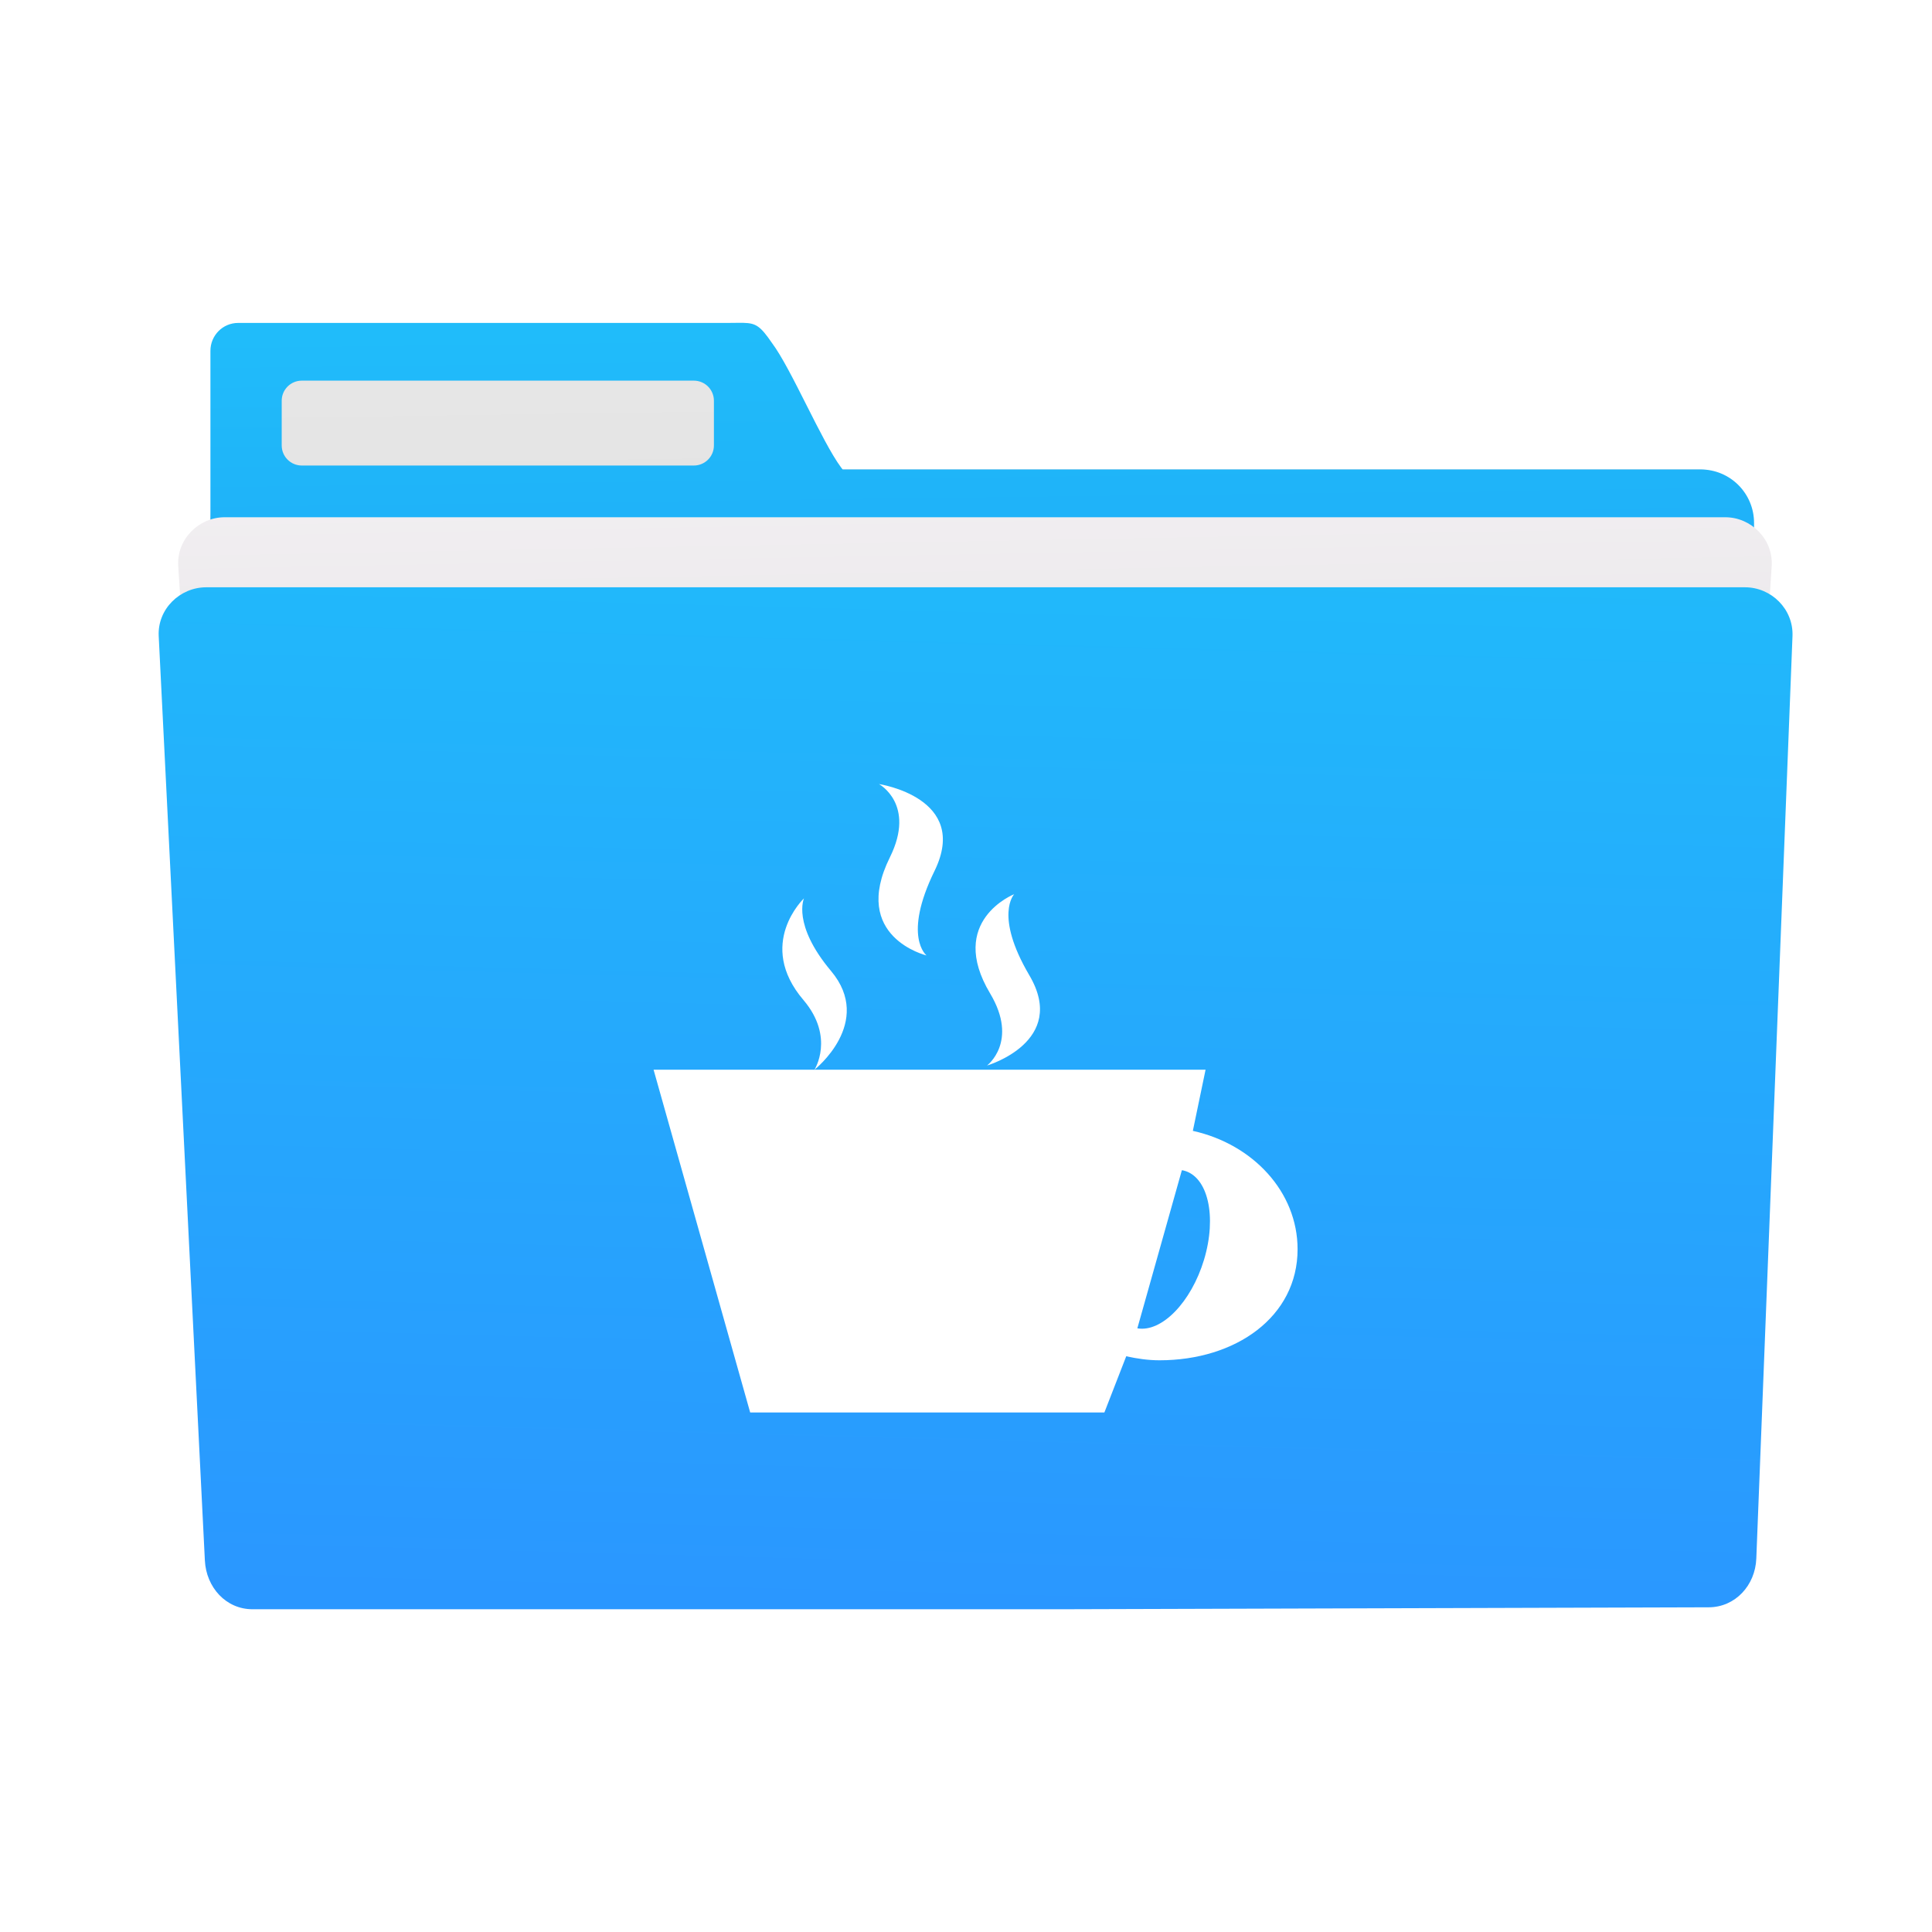 <?xml version="1.0" encoding="UTF-8" standalone="no"?>
<svg
   xmlns:dc="http://purl.org/dc/elements/1.1/"
   xmlns:cc="http://creativecommons.org/ns#"
   xmlns:rdf="http://www.w3.org/1999/02/22-rdf-syntax-ns#"
   xmlns:svg="http://www.w3.org/2000/svg"
   xmlns="http://www.w3.org/2000/svg"
   xmlns:xlink="http://www.w3.org/1999/xlink"
   xmlns:sodipodi="http://sodipodi.sourceforge.net/DTD/sodipodi-0.dtd"
   xmlns:inkscape="http://www.inkscape.org/namespaces/inkscape"
   height="48"
   viewBox="0 0 48 48"
   width="48"
   version="1.1"
   id="svg41"
   sodipodi:docname="folder-java.svg"
   inkscape:version="0.92.3 (2405546, 2018-03-11)">
  <defs
     id="defs45" />
  <sodipodi:namedview
     pagecolor="#ffffff"
     bordercolor="#666666"
     borderopacity="1"
     objecttolerance="10"
     gridtolerance="10"
     guidetolerance="10"
     inkscape:pageopacity="0"
     inkscape:pageshadow="2"
     inkscape:window-width="654"
     inkscape:window-height="480"
     id="namedview43"
     showgrid="false"
     inkscape:zoom="4.9166667"
     inkscape:cx="24"
     inkscape:cy="24"
     inkscape:window-x="458"
     inkscape:window-y="84"
     inkscape:window-maximized="0"
     inkscape:current-layer="svg41" />
  <filter
     id="a"
     color-interpolation-filters="sRGB"
     height="1.099"
     width="1.056"
     x="-.028"
     y="-.05">
    <feGaussianBlur
       stdDeviation="5.9"
       id="feGaussianBlur2" />
  </filter>
  <linearGradient
     id="b"
     gradientUnits="userSpaceOnUse"
     x1="13.921"
     x2="13.525"
     y1="39.852"
     y2="8.305">
    <stop
       offset="0"
       stop-color="#197cf1"
       id="stop5" />
    <stop
       offset="1"
       stop-color="#20bcfa"
       id="stop7" />
  </linearGradient>
  <linearGradient
     id="c">
    <stop
       offset="0"
       stop-color="#ccc"
       id="stop10" />
    <stop
       offset="1"
       stop-color="#e6e6e6"
       id="stop12" />
  </linearGradient>
  <linearGradient
     id="d"
     gradientUnits="userSpaceOnUse"
     x1="22.099"
     x2="22.004"
     xlink:href="#c"
     y1="39.568"
     y2="11.944" />
  <linearGradient
     id="e"
     gradientTransform="matrix(.83 0 0 .874 44.869 7.045)"
     gradientUnits="userSpaceOnUse"
     x1="-33.889"
     x2="-34.502"
     y1="37.609"
     y2="2.823">
    <stop
       offset="0"
       stop-color="#ccc"
       id="stop16" />
    <stop
       offset="1"
       stop-color="#f5f2f5"
       id="stop18" />
  </linearGradient>
  <linearGradient
     id="f"
     gradientTransform="matrix(.851 0 0 .872 45.339 8.462)"
     gradientUnits="userSpaceOnUse"
     x1="-27.458"
     x2="-26.624"
     y1="36.069"
     y2="3.758">
    <stop
       offset="0"
       stop-color="#2a97ff"
       id="stop21" />
    <stop
       offset="1"
       stop-color="#20bcfa"
       id="stop23" />
  </linearGradient>
  <linearGradient
     id="g"
     gradientUnits="userSpaceOnUse"
     x1="18.025"
     x2="17.594"
     xlink:href="#c"
     y1="39.754"
     y2="9.648" />
  <path
     d="m6.544 11.656c-.735 0-1.326.593-1.326 1.328v25.544c0 .735.591 1.328 1.326 1.328h17.206 1.206 17.206c.735 0 1.326-.593 1.326-1.328v-25.544c0-.735-.591-1.328-1.326-1.328h-17.206-1.206z"
     fill="url(#d)"
     id="path27" />
  <path
     d="m18.474 8.021c-.103-.003-.227.002-.388.002h-12.169c-.382 0-.689.31-.689.694v4.229c-.001.016-.005.031-.005.047v25.576c0 .736.594 1.33 1.33 1.33h35.698c.736 0 1.328-.594 1.328-1.33v-25.576c0-.736-.592-1.33-1.328-1.33h-21.316c-.013-.017-.021-.026-.035-.044-.492-.663-1.235-2.449-1.719-3.096-.291-.424-.4-.494-.708-.502z"
     fill="url(#b)"
     id="path29" />
  <path
     d="m7.499 9.457h9.738c.277 0 .5.223.5.5v1.109c0 .277-.223.5-.5.5h-9.738c-.277 0-.5-.223-.5-.5v-1.109c0-.277.223-.5.5-.5z"
     fill="url(#g)"
     id="path31" />
  <path
     d="m5.58 12.851c-.638 0-1.195.544-1.152 1.215l1.512 23.366c.043.671.513 1.215 1.152 1.215h14.942 4.377 14.942c.638 0 1.108-.544 1.152-1.215l1.512-23.366c.043-.671-.513-1.215-1.152-1.215h-16.454-4.377z"
     fill="url(#e)"
     id="path33" />
  <path
     d="m28.241 148.072c-12.876 0-23.241 9.607-23.241 21.541l16 244.762v7.4c0 6.064 5.267 10.945 11.81 10.945h446.379c6.543 0 11.811-4.881 11.811-10.945l15.998-252.162c0-11.934-10.365-21.541-23.241-21.541h-455.515z"
     fill-rule="evenodd"
     filter="url(#a)"
     opacity=".3"
     transform="matrix(.076 0 0 .08 4.84 2.856)"
     id="path35" />
  <path
     d="m5.124 14.591c-.655 0-1.214.542-1.181 1.212l1.147 22.966c.033.67.526 1.212 1.181 1.212h15.656 4.488l16.039-.048c.655-.002 1.155-.541 1.181-1.212l.899-22.918c.026-.67-.526-1.212-1.181-1.212h-16.87-4.488z"
     fill="url(#f)"
     id="path37" />
  <path
     inkscape:connector-curvature="0"
     style="fill:#ffffff;fill-opacity:1;stroke-width:0.753"
     d="m 21.838,19.48 c 0,0 0.923,0.501 0.272,1.818 -0.986,1.986 0.91,2.44 0.91,2.44 0,0 -0.602,-0.466 0.2,-2.104 C 24.106,19.818 21.838,19.48 21.838,19.48 Z m 3.359,2.736 c 0,0 -1.678,0.661 -0.597,2.467 0.714,1.197 -0.078,1.79 -0.078,1.79 0,0 2.027,-0.593 1.05,-2.245 -0.878,-1.494 -0.374,-2.013 -0.374,-2.013 z m -5.222,0.103 c 0,0 -1.202,1.135 -0.012,2.528 0.786,0.927 0.272,1.73 0.272,1.73 0,0 1.489,-1.172 0.412,-2.453 -0.972,-1.157 -0.672,-1.805 -0.672,-1.805 z m 0.26,4.258 H 16.238 l 2.4,8.516 h 8.8 l 0.543,-1.397 c 0.266,0.059 0.542,0.1 0.828,0.1 1.893,-7.1e-4 3.429,-1.079 3.429,-2.759 0,-1.425 -1.11,-2.611 -2.602,-2.941 l 0.316,-1.519 -9.718,-7.1e-4 z m 9.128,2.497 c 0.013,0.001 0.025,0.004 0.038,0.006 0.61,0.145 0.838,1.139 0.512,2.22 -0.319,1.055 -1.051,1.807 -1.656,1.702 z"
     id="path14-3" />
</svg>
